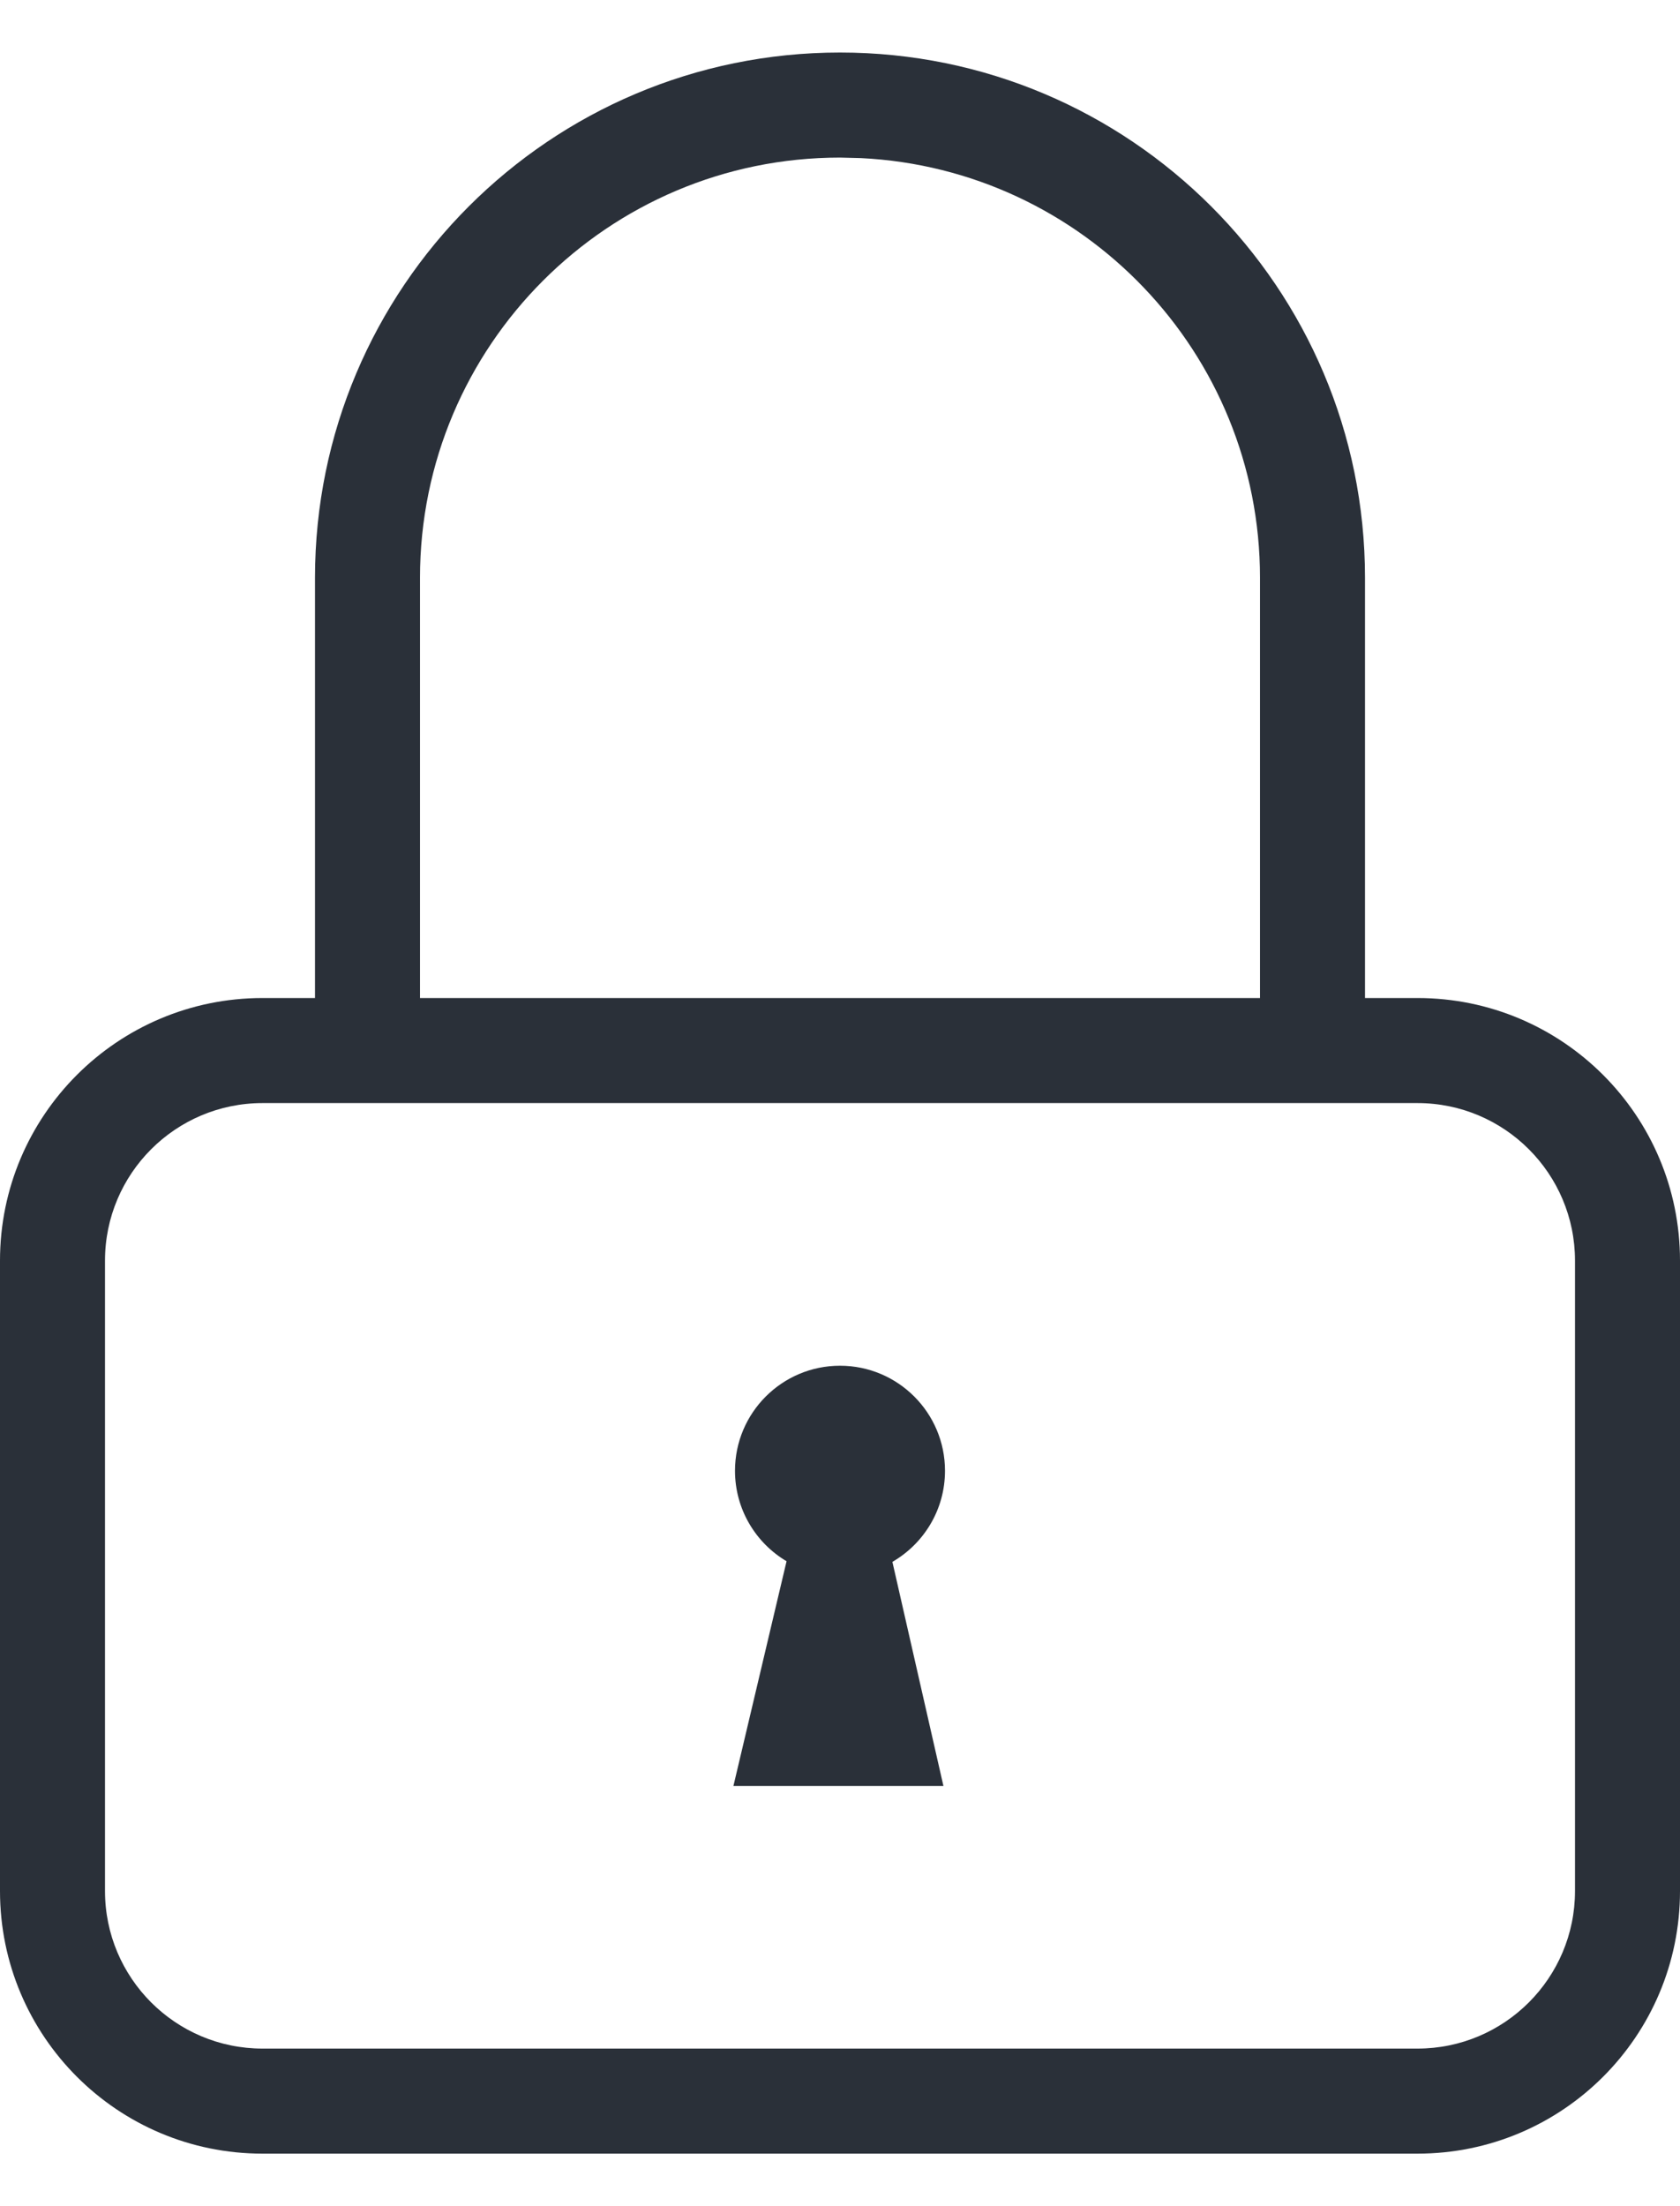 <svg width="16" height="21" viewBox="0 0 16 21" fill="none" xmlns="http://www.w3.org/2000/svg">
<path fill-rule="evenodd" clip-rule="evenodd" d="M3 5.5C3 2.739 5.239 0.5 8 0.5C10.761 0.5 13 2.739 13 5.5V9.5H13.5C14.881 9.5 16 10.619 16 12V18C16 19.381 14.881 20.5 13.5 20.5H2.5C1.119 20.5 0 19.381 0 18V12C0 10.619 1.119 9.5 2.5 9.5H3V5.5ZM12 5.5V9.5H4V5.5C4 3.291 5.791 1.5 8 1.5L8.2 1.505C10.316 1.609 12 3.358 12 5.5ZM2.5 10.5H3H13H13.5C14.328 10.5 15 11.172 15 12V18C15 18.828 14.328 19.5 13.5 19.5H2.5C1.672 19.5 1 18.828 1 18V12C1 11.172 1.672 10.5 2.5 10.5ZM8.499 14.867C8.798 14.694 9 14.371 9 14C9 13.448 8.552 13 8 13C7.448 13 7 13.448 7 14C7 14.366 7.197 14.687 7.491 14.861L6.985 17H8.985L8.499 14.867Z" fill="#2A3039"/>
</svg>
